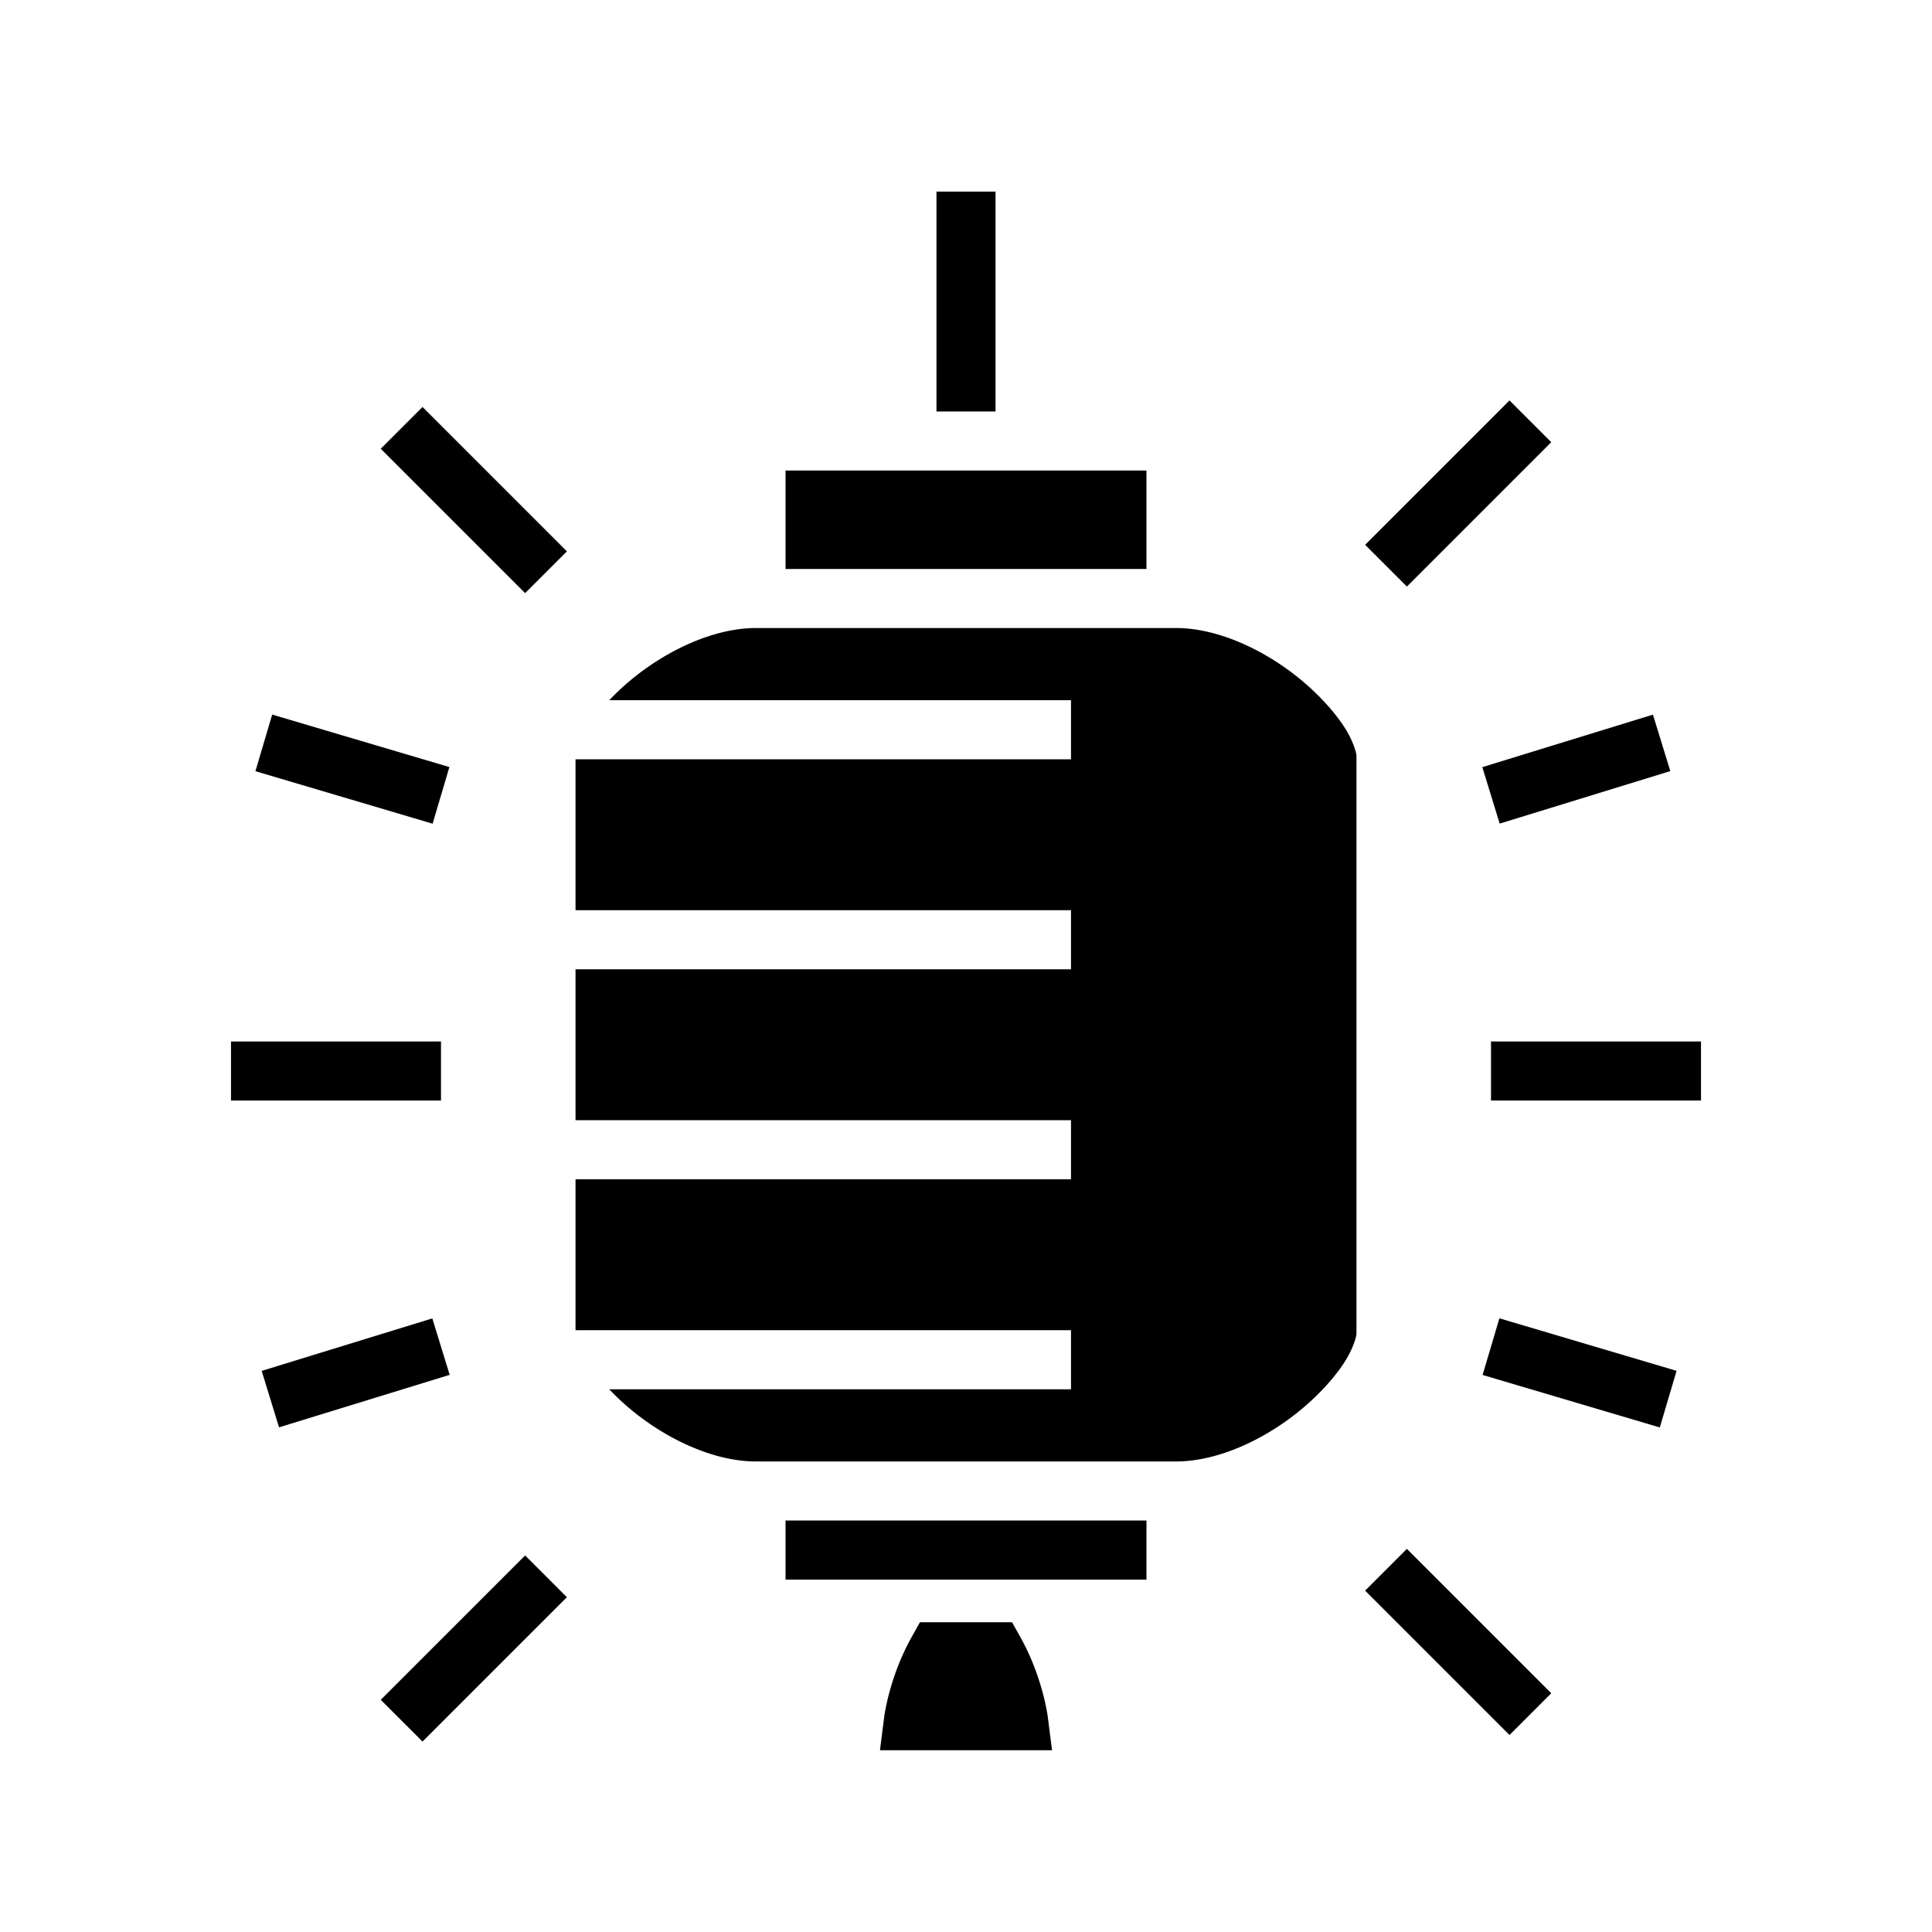 <svg xmlns="http://www.w3.org/2000/svg" width="100%" height="100%" viewBox="0 0 588.8 588.8"><path d="M285.4 58.4v67h18V58.4h-18z m174.637 63.637l-44 44 12.726 12.726 44-44-12.726-12.726z m-331.274 2L116.037 136.763l44 44 12.726-12.726-44-44zM239.4 143.4v30h110v-30H239.4z m-9 48c-13 0-27.447 6.922-38.238 15.914a76.393 76.393 0 0 0-6.487 6.086H326.4v18H175.4v46h151v18H175.4v46h151v18H175.4v46h151v18H185.675a76.393 76.393 0 0 0 6.487 6.086C202.952 438.478 217.4 445.4 230.4 445.4h128c13 0 27.447-6.922 38.238-15.914 5.396-4.496 9.859-9.456 12.774-13.828C412.327 411.286 413.4 407.4 413.4 406.4V230.4c0-1-1.073-4.886-3.988-9.258-2.915-4.372-7.378-9.332-12.774-13.828C385.848 198.322 371.4 191.4 358.4 191.4H230.4zM82.957 217.771l-5.114 17.258 54 16 5.114-17.258-54-16z m420.797 0.027l-52 16 5.292 17.204 52-16-5.292-17.204zM70.4 317.4v18h64v-18H70.4z m384 0v18h64v-18h-64z m2.557 84.371l-5.114 17.258 54 16 5.114-17.258-54-16z m-325.203 0.027l-52 16 5.292 17.204 52-16-5.292-17.204zM239.4 463.4v18h110v-18H239.4z m189.363 8.637l-12.726 12.726 44 44 12.726-12.726-44-44z m-268.726 2l-44 44 12.726 12.726 44-44-12.726-12.726zM280.36 494.4l-2.576 4.613c-6.843 12.263-8.313 24.248-8.313 24.248L268.177 533.4h52.446l-1.295-10.139s-1.47-11.985-8.313-24.248L308.44 494.4h-28.078z" /></svg>